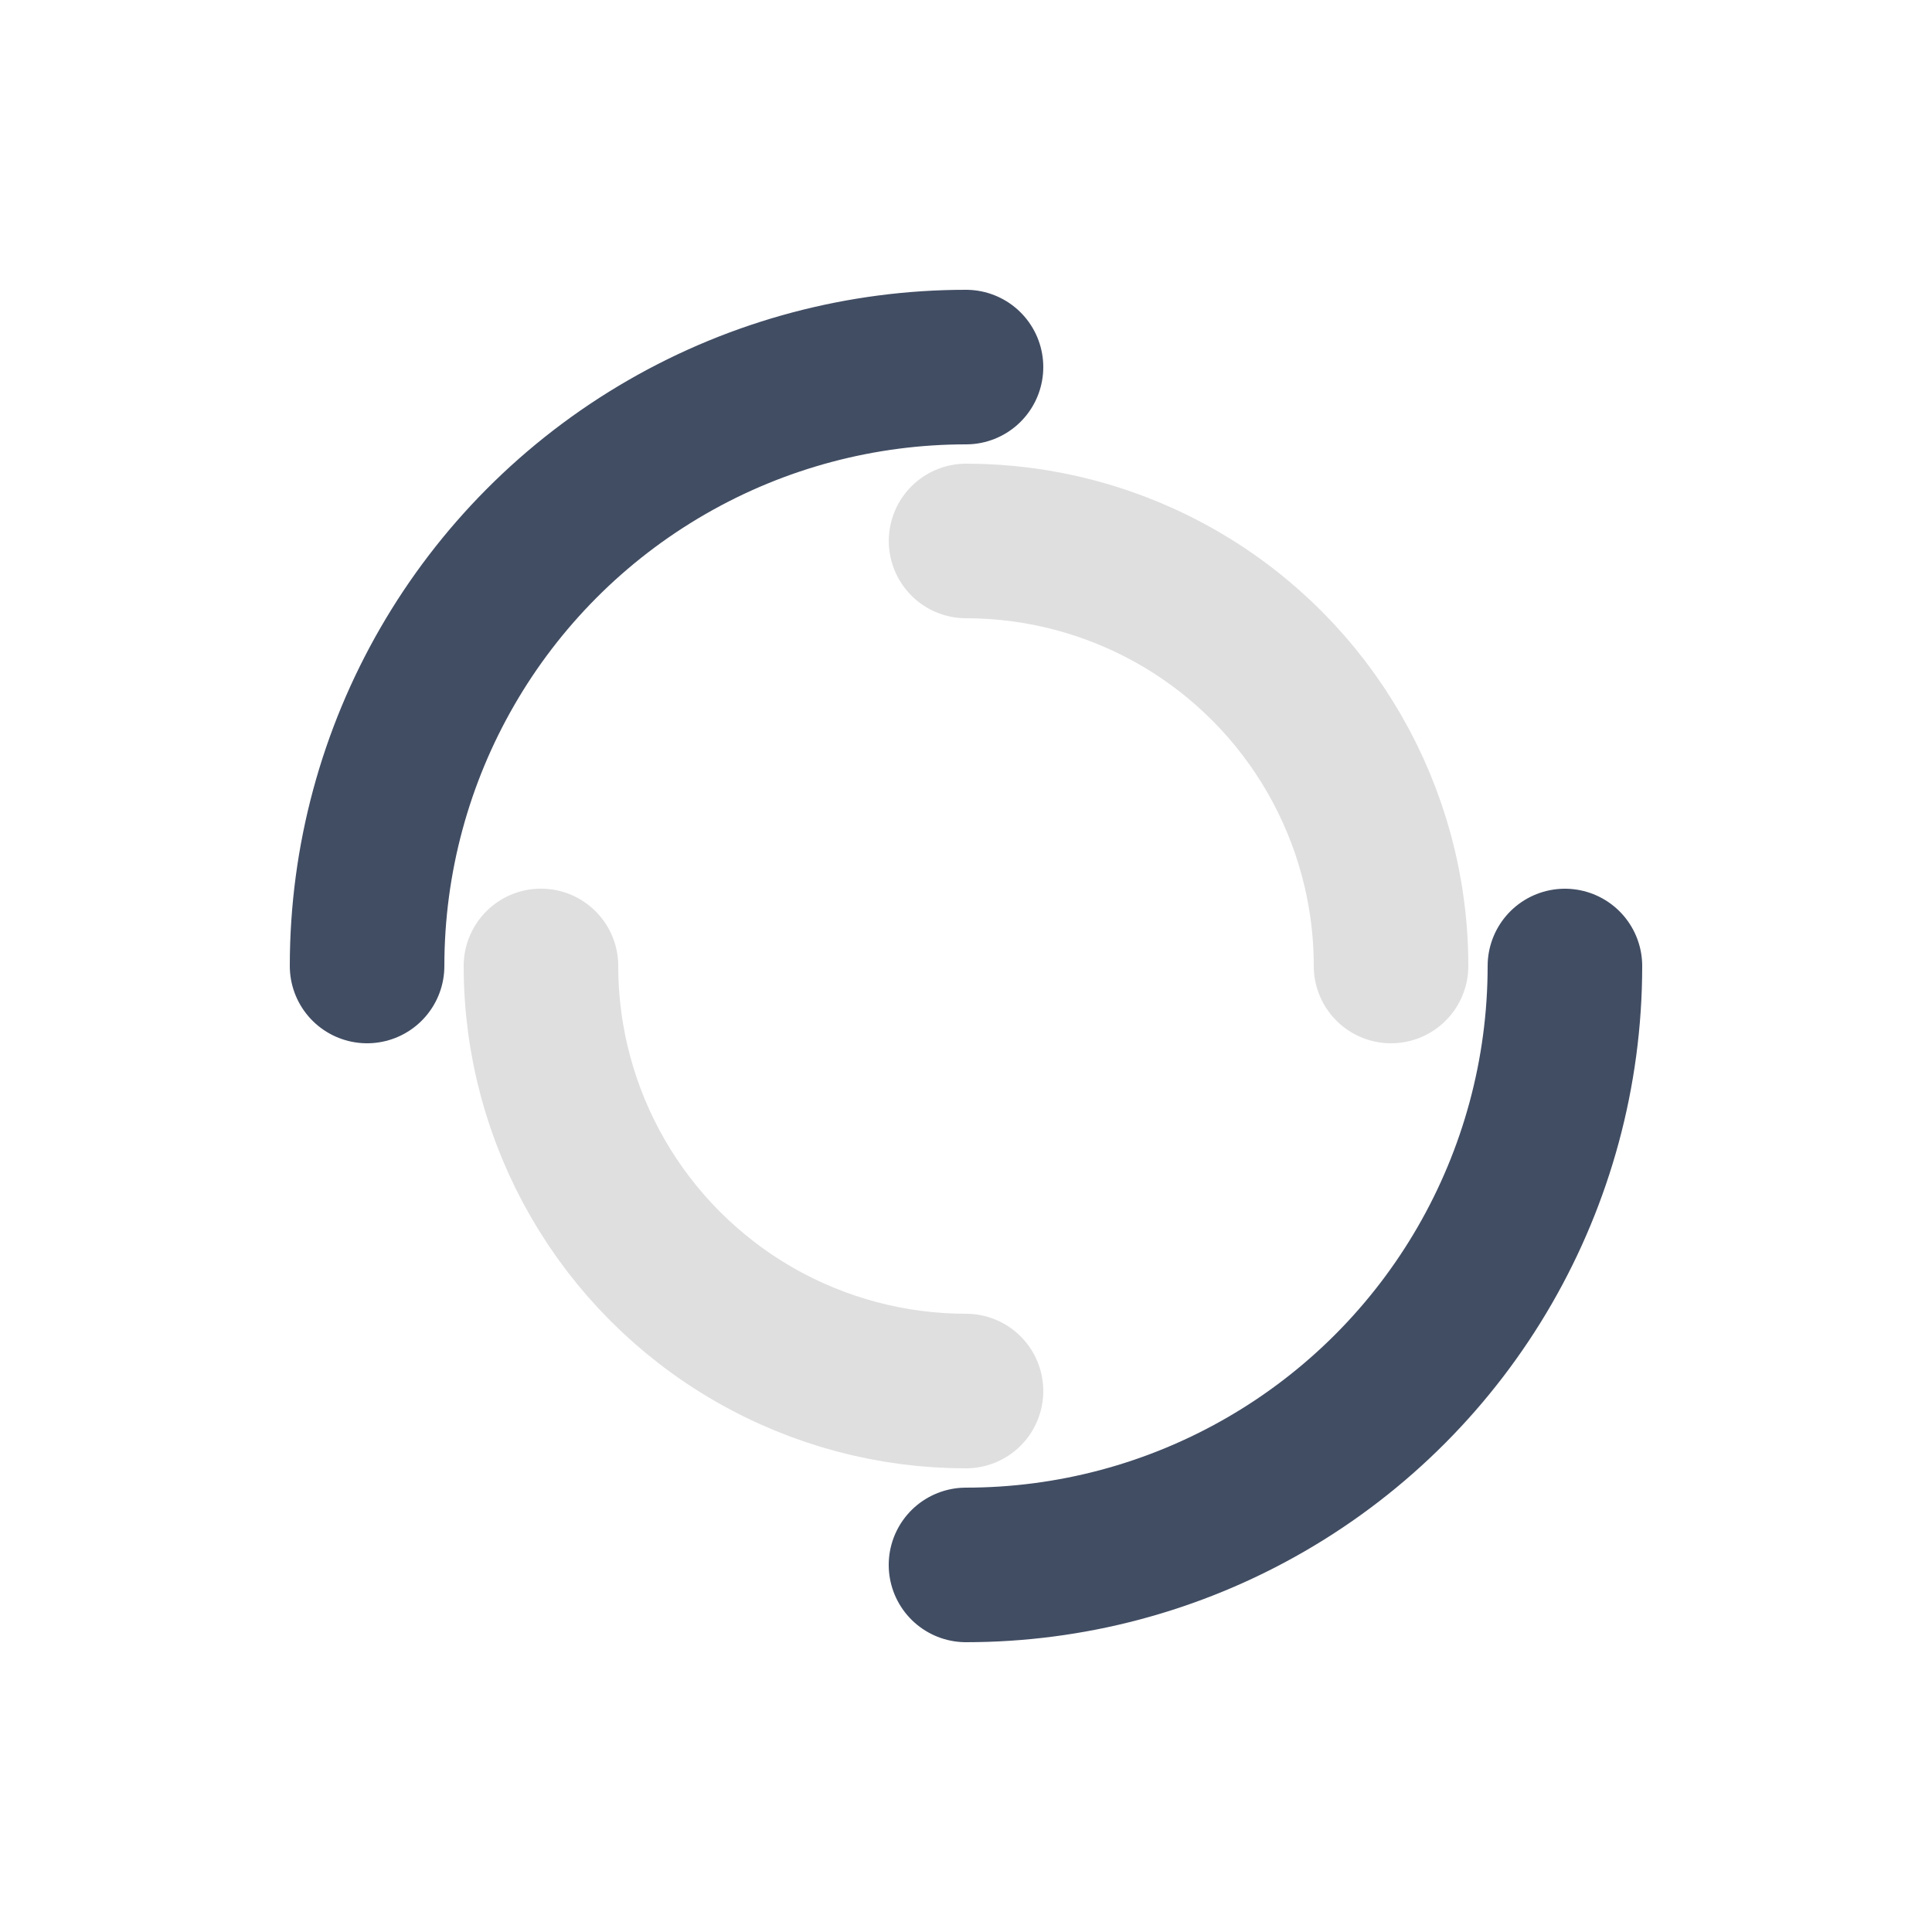 <?xml version="1.0" encoding="utf-8"?>
<svg xmlns="http://www.w3.org/2000/svg" xmlns:xlink="http://www.w3.org/1999/xlink" style="margin:auto;background:rgb(0, 0, 0,0);display:block;shape-rendering:auto" width="200px" height="200px" viewBox="0 0 100 100" preserveAspectRatio="xMidYMid">
  <circle cx="50" cy="50" r="31" stroke-width="8" stroke="#414d63" stroke-dasharray="48.695 48.695" fill="none" stroke-linecap="round">
    <animateTransform attributeName="transform" type="rotate" dur="0.971s" repeatCount="indefinite" keyTimes="0;1" values="0 50 50;360 50 50"/>
  </circle>
  <circle cx="50" cy="50" r="22" stroke-width="8" stroke="#dfdfdf" stroke-dasharray="34.558 34.558" stroke-dashoffset="34.558" fill="none" stroke-linecap="round">
    <animateTransform attributeName="transform" type="rotate" dur="0.971s" repeatCount="indefinite" keyTimes="0;1" values="0 50 50;-360 50 50"/>
  </circle>
</svg>
